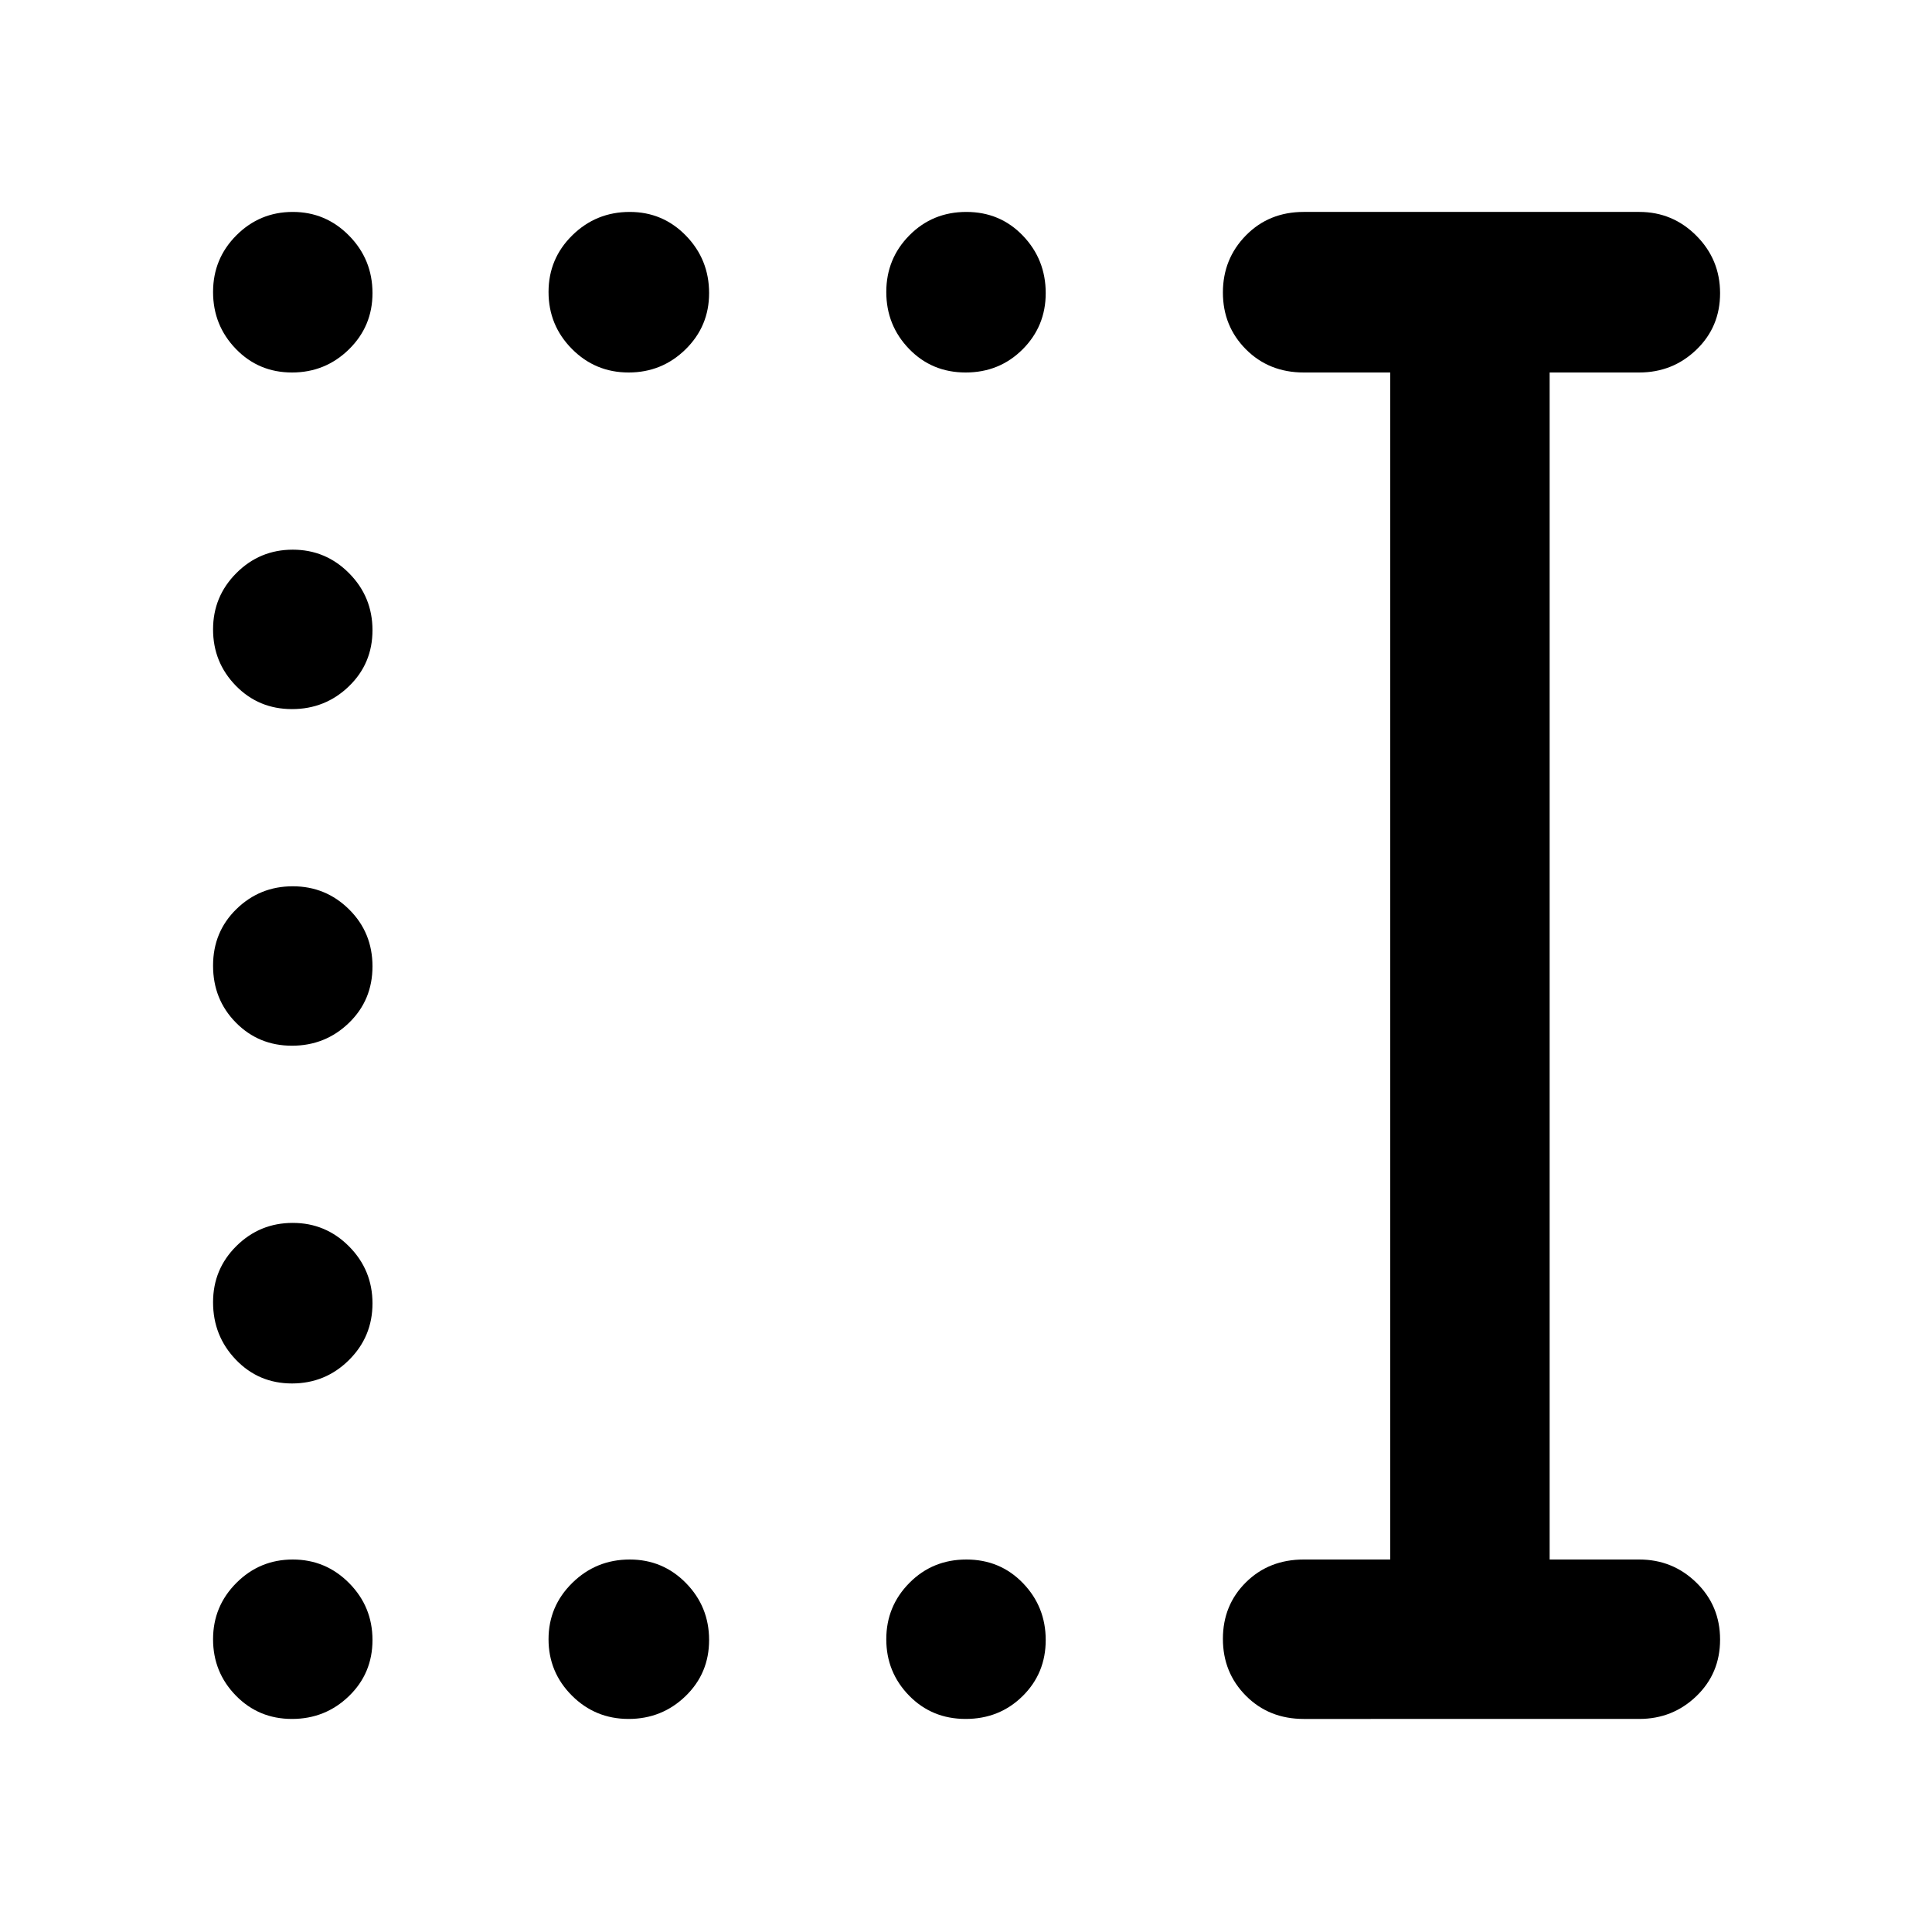 <svg xmlns="http://www.w3.org/2000/svg" width="48" height="48" viewBox="0 -960 960 960"><path d="M479.825-105.869q-16.782 0-28.108-11.606-11.326-11.605-11.326-28t11.501-28.003q11.502-11.609 28.283-11.609 16.782 0 28.108 11.72 11.326 11.719 11.326 28.283 0 16.563-11.501 27.889-11.502 11.326-28.283 11.326Zm-167.48 0q-16.563 0-28.172-11.606-11.608-11.605-11.608-28t11.819-28.003q11.82-11.609 28.53-11.609 16.471 0 27.953 11.72 11.481 11.719 11.481 28.283 0 16.563-11.72 27.889-11.719 11.326-28.283 11.326Zm-167.261 0q-16.563 0-27.889-11.606-11.326-11.605-11.326-28t11.606-28.003q11.605-11.609 28-11.609t28.003 11.72q11.609 11.719 11.609 28.283 0 16.563-11.72 27.889-11.719 11.326-28.283 11.326Zm0-166.696q-16.563 0-27.889-11.819-11.326-11.82-11.326-28.53 0-16.471 11.606-27.953 11.605-11.481 28-11.481t28.003 11.72q11.609 11.719 11.609 28.283 0 16.563-11.72 28.172-11.719 11.608-28.283 11.608Zm0-167.826q-16.563 0-27.889-11.501-11.326-11.502-11.326-28.283 0-16.782 11.606-28.108 11.605-11.326 28-11.326t28.003 11.501q11.609 11.502 11.609 28.283 0 16.782-11.72 28.108-11.719 11.326-28.283 11.326Zm0-167.261q-16.563 0-27.889-11.606-11.326-11.605-11.326-28 0-16.394 11.606-28.003 11.605-11.609 28-11.609t28.003 11.72q11.609 11.72 11.609 28.283 0 16.563-11.72 27.889-11.719 11.326-28.283 11.326Zm334.741-167.261q-16.782 0-28.108-11.72-11.326-11.719-11.326-28.283 0-16.563 11.501-28.172 11.502-11.608 28.283-11.608 16.782 0 28.108 11.819 11.326 11.82 11.326 28.53 0 16.471-11.501 27.953-11.502 11.481-28.283 11.481Zm-167.48 0q-16.563 0-28.172-11.72-11.608-11.719-11.608-28.283 0-16.563 11.819-28.172 11.82-11.608 28.53-11.608 16.471 0 27.953 11.819 11.481 11.82 11.481 28.53 0 16.471-11.72 27.953-11.719 11.481-28.283 11.481Zm-167.261 0q-16.563 0-27.889-11.72-11.326-11.719-11.326-28.283 0-16.563 11.606-28.172 11.605-11.608 28-11.608t28.003 11.819q11.609 11.82 11.609 28.53 0 16.471-11.72 27.953-11.719 11.481-28.283 11.481Zm502.742 669.044q-17.272 0-28.723-11.502-11.451-11.501-11.451-28.282 0-16.782 11.451-28.108t28.723-11.326h42.956v-589.826h-42.956q-17.272 0-28.723-11.501-11.451-11.502-11.451-28.234t11.451-28.39q11.451-11.658 28.723-11.658h166.696q16.636 0 28.405 11.833 11.769 11.834 11.769 28.566t-11.769 28.058q-11.769 11.326-28.405 11.326h-44.521v589.826h44.521q16.636 0 28.405 11.501 11.769 11.502 11.769 28.283 0 16.782-11.769 28.108t-28.405 11.326H647.826Z"/></svg>